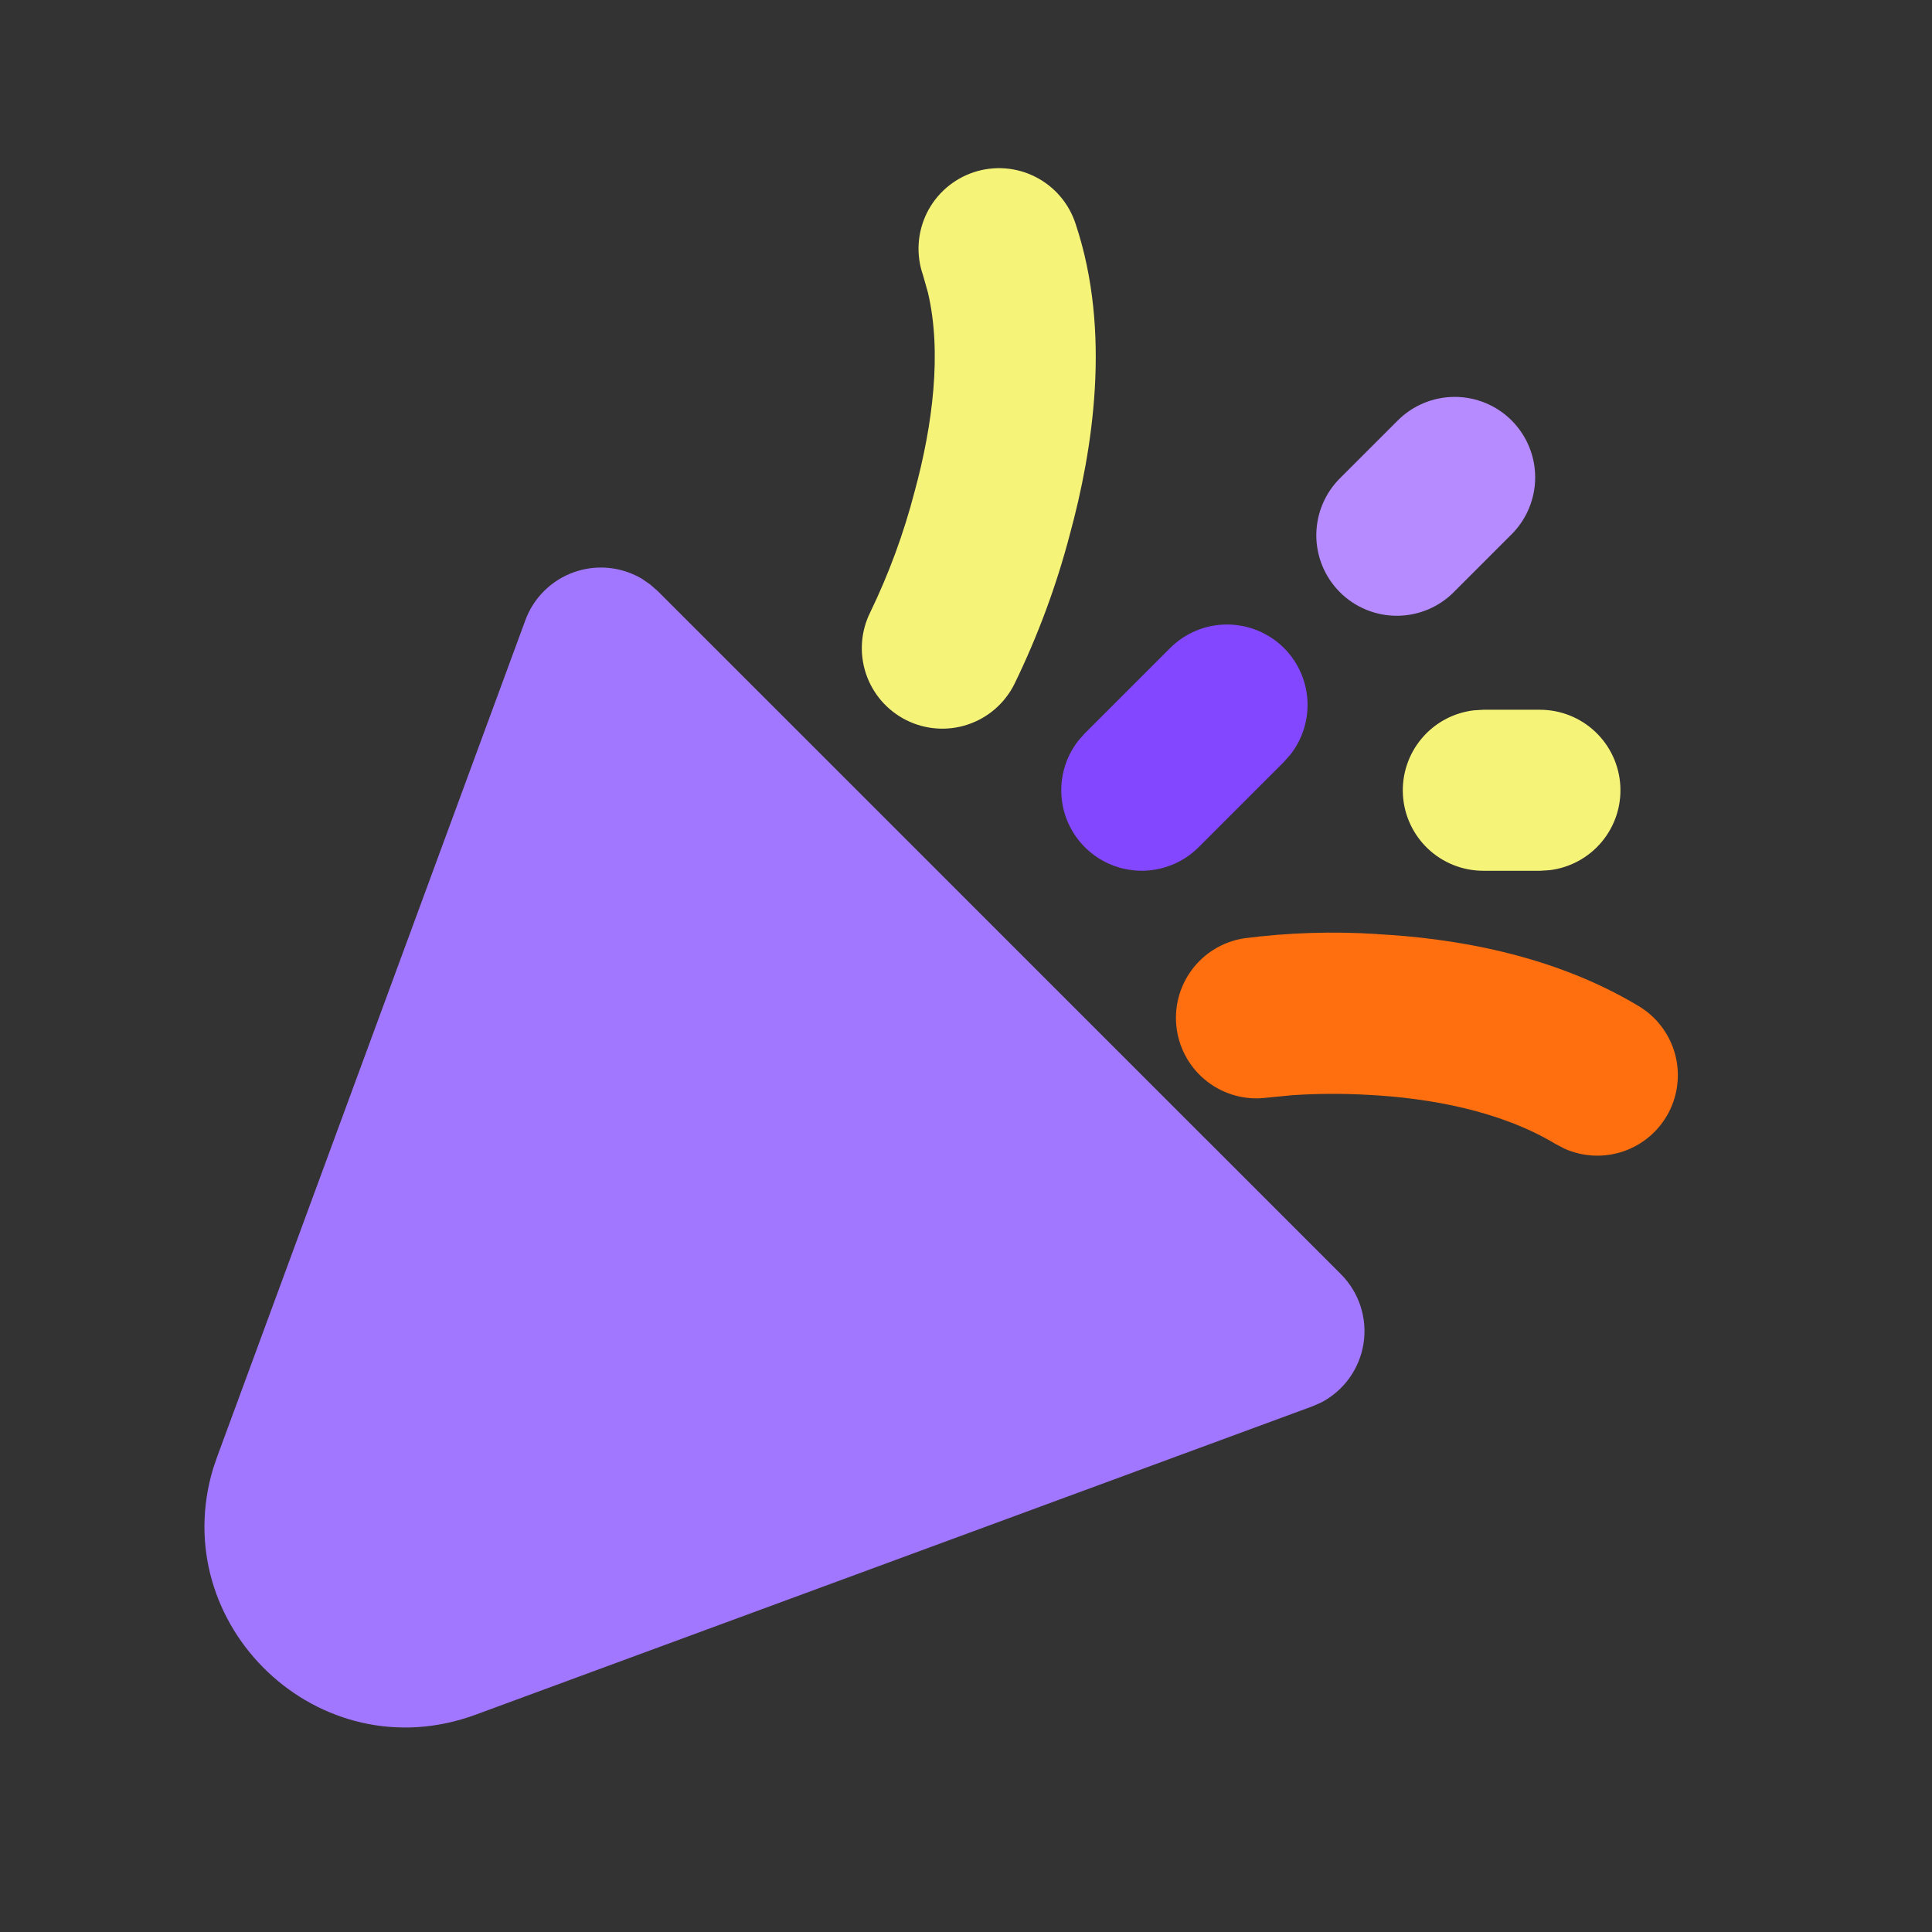 <svg width="100" height="100" viewBox="0 0 100 100" fill="none" xmlns="http://www.w3.org/2000/svg">
<rect x="0" y="0" width="100" height="100" fill="#333333" stroke="none"/>
<g id="mingcute:celebrate-fill">
<path id="Vector" fill-rule="evenodd" clip-rule="evenodd" d="M34.046 30.596L33.65 30.25L33.221 29.954C32.695 29.644 32.107 29.453 31.499 29.394C30.891 29.336 30.278 29.412 29.703 29.618C29.127 29.823 28.604 30.152 28.17 30.581C27.736 31.011 27.402 31.531 27.192 32.104L11.25 75.375L11.041 75.983C8.571 84.104 16.491 91.75 24.625 88.75L67.896 72.804L68.379 72.596C68.96 72.294 69.462 71.859 69.844 71.327C70.226 70.795 70.477 70.18 70.577 69.533C70.677 68.886 70.623 68.224 70.419 67.601C70.215 66.979 69.867 66.413 69.404 65.95L34.046 30.596Z" fill="#A277FF"/>
<path id="Vector_2" fill-rule="evenodd" clip-rule="evenodd" d="M84.804 52.067C80.279 49.35 75.075 48.55 71.279 48.35V48.346C68.983 48.198 66.677 48.272 64.395 48.567C63.312 48.734 62.339 49.322 61.686 50.202C61.033 51.083 60.754 52.185 60.908 53.27C61.062 54.355 61.637 55.336 62.509 55.999C63.381 56.663 64.479 56.957 65.566 56.817L66.883 56.688C68.201 56.6 69.523 56.595 70.841 56.671C74.041 56.838 77.674 57.504 80.516 59.213L80.95 59.442C81.92 59.884 83.023 59.938 84.031 59.592C85.04 59.246 85.878 58.526 86.372 57.581C86.865 56.636 86.978 55.537 86.687 54.511C86.395 53.486 85.721 52.611 84.804 52.067Z" fill="#FF6F0F"/>
<path id="Vector_3" fill-rule="evenodd" clip-rule="evenodd" d="M82.57 37.876C81.799 37.147 80.778 36.739 79.716 36.737H76.766L76.283 36.767C75.229 36.892 74.262 37.415 73.581 38.229C72.899 39.043 72.554 40.086 72.615 41.146C72.677 42.206 73.141 43.202 73.912 43.932C74.684 44.661 75.705 45.068 76.766 45.071H79.716L80.2 45.041C81.254 44.916 82.221 44.393 82.902 43.579C83.584 42.765 83.929 41.722 83.867 40.662C83.805 39.602 83.342 38.606 82.57 37.876Z" fill="#F5F378"/>
<path id="Vector_4" fill-rule="evenodd" clip-rule="evenodd" d="M79.461 24.708C79.461 23.603 79.022 22.544 78.241 21.762C77.46 20.981 76.4 20.543 75.296 20.543C74.191 20.543 73.131 20.981 72.35 21.762L69.404 24.708C69.006 25.093 68.689 25.552 68.47 26.061C68.252 26.569 68.137 27.116 68.132 27.669C68.127 28.222 68.233 28.771 68.442 29.283C68.652 29.795 68.961 30.26 69.352 30.652C69.743 31.043 70.209 31.352 70.721 31.562C71.233 31.771 71.781 31.877 72.335 31.872C72.888 31.867 73.435 31.752 73.943 31.534C74.451 31.315 74.911 30.998 75.296 30.6L78.241 27.654C79.022 26.873 79.461 25.813 79.461 24.708Z" fill="#B68BFF"/>
<path id="Vector_5" fill-rule="evenodd" clip-rule="evenodd" d="M67.671 36.226C67.607 35.214 67.176 34.259 66.459 33.542C66.072 33.154 65.612 32.851 65.106 32.641C64.6 32.432 64.058 32.324 63.511 32.324C62.963 32.324 62.421 32.432 61.915 32.641C61.409 32.851 60.95 33.158 60.563 33.546L56.146 37.962L55.8 38.354C55.153 39.192 54.848 40.244 54.949 41.298C55.049 42.352 55.547 43.328 56.341 44.028C57.135 44.728 58.165 45.1 59.224 45.068C60.282 45.035 61.288 44.601 62.038 43.854L66.459 39.433L66.804 39.042C67.426 38.24 67.734 37.239 67.671 36.226Z" fill="#8247FF"/>
<path id="Vector_6" d="M55.679 11.604C57.546 17.213 56.546 23.354 55.379 27.646C54.678 30.322 53.715 32.922 52.504 35.408C52.011 36.398 51.145 37.15 50.096 37.501C49.048 37.851 47.904 37.771 46.914 37.277C45.925 36.784 45.173 35.918 44.822 34.87C44.472 33.821 44.552 32.677 45.046 31.688C46.012 29.69 46.779 27.602 47.337 25.454C48.283 21.988 48.758 18.225 48.029 15.142L47.775 14.242C47.593 13.721 47.517 13.169 47.55 12.618C47.584 12.067 47.727 11.529 47.97 11.033C48.213 10.538 48.553 10.096 48.968 9.733C49.384 9.37 49.867 9.093 50.391 8.918C50.914 8.744 51.467 8.675 52.017 8.715C52.568 8.756 53.104 8.906 53.596 9.156C54.088 9.406 54.526 9.751 54.883 10.171C55.241 10.591 55.511 11.079 55.679 11.604Z" fill="#F5F378"/>
</g>
</svg>
